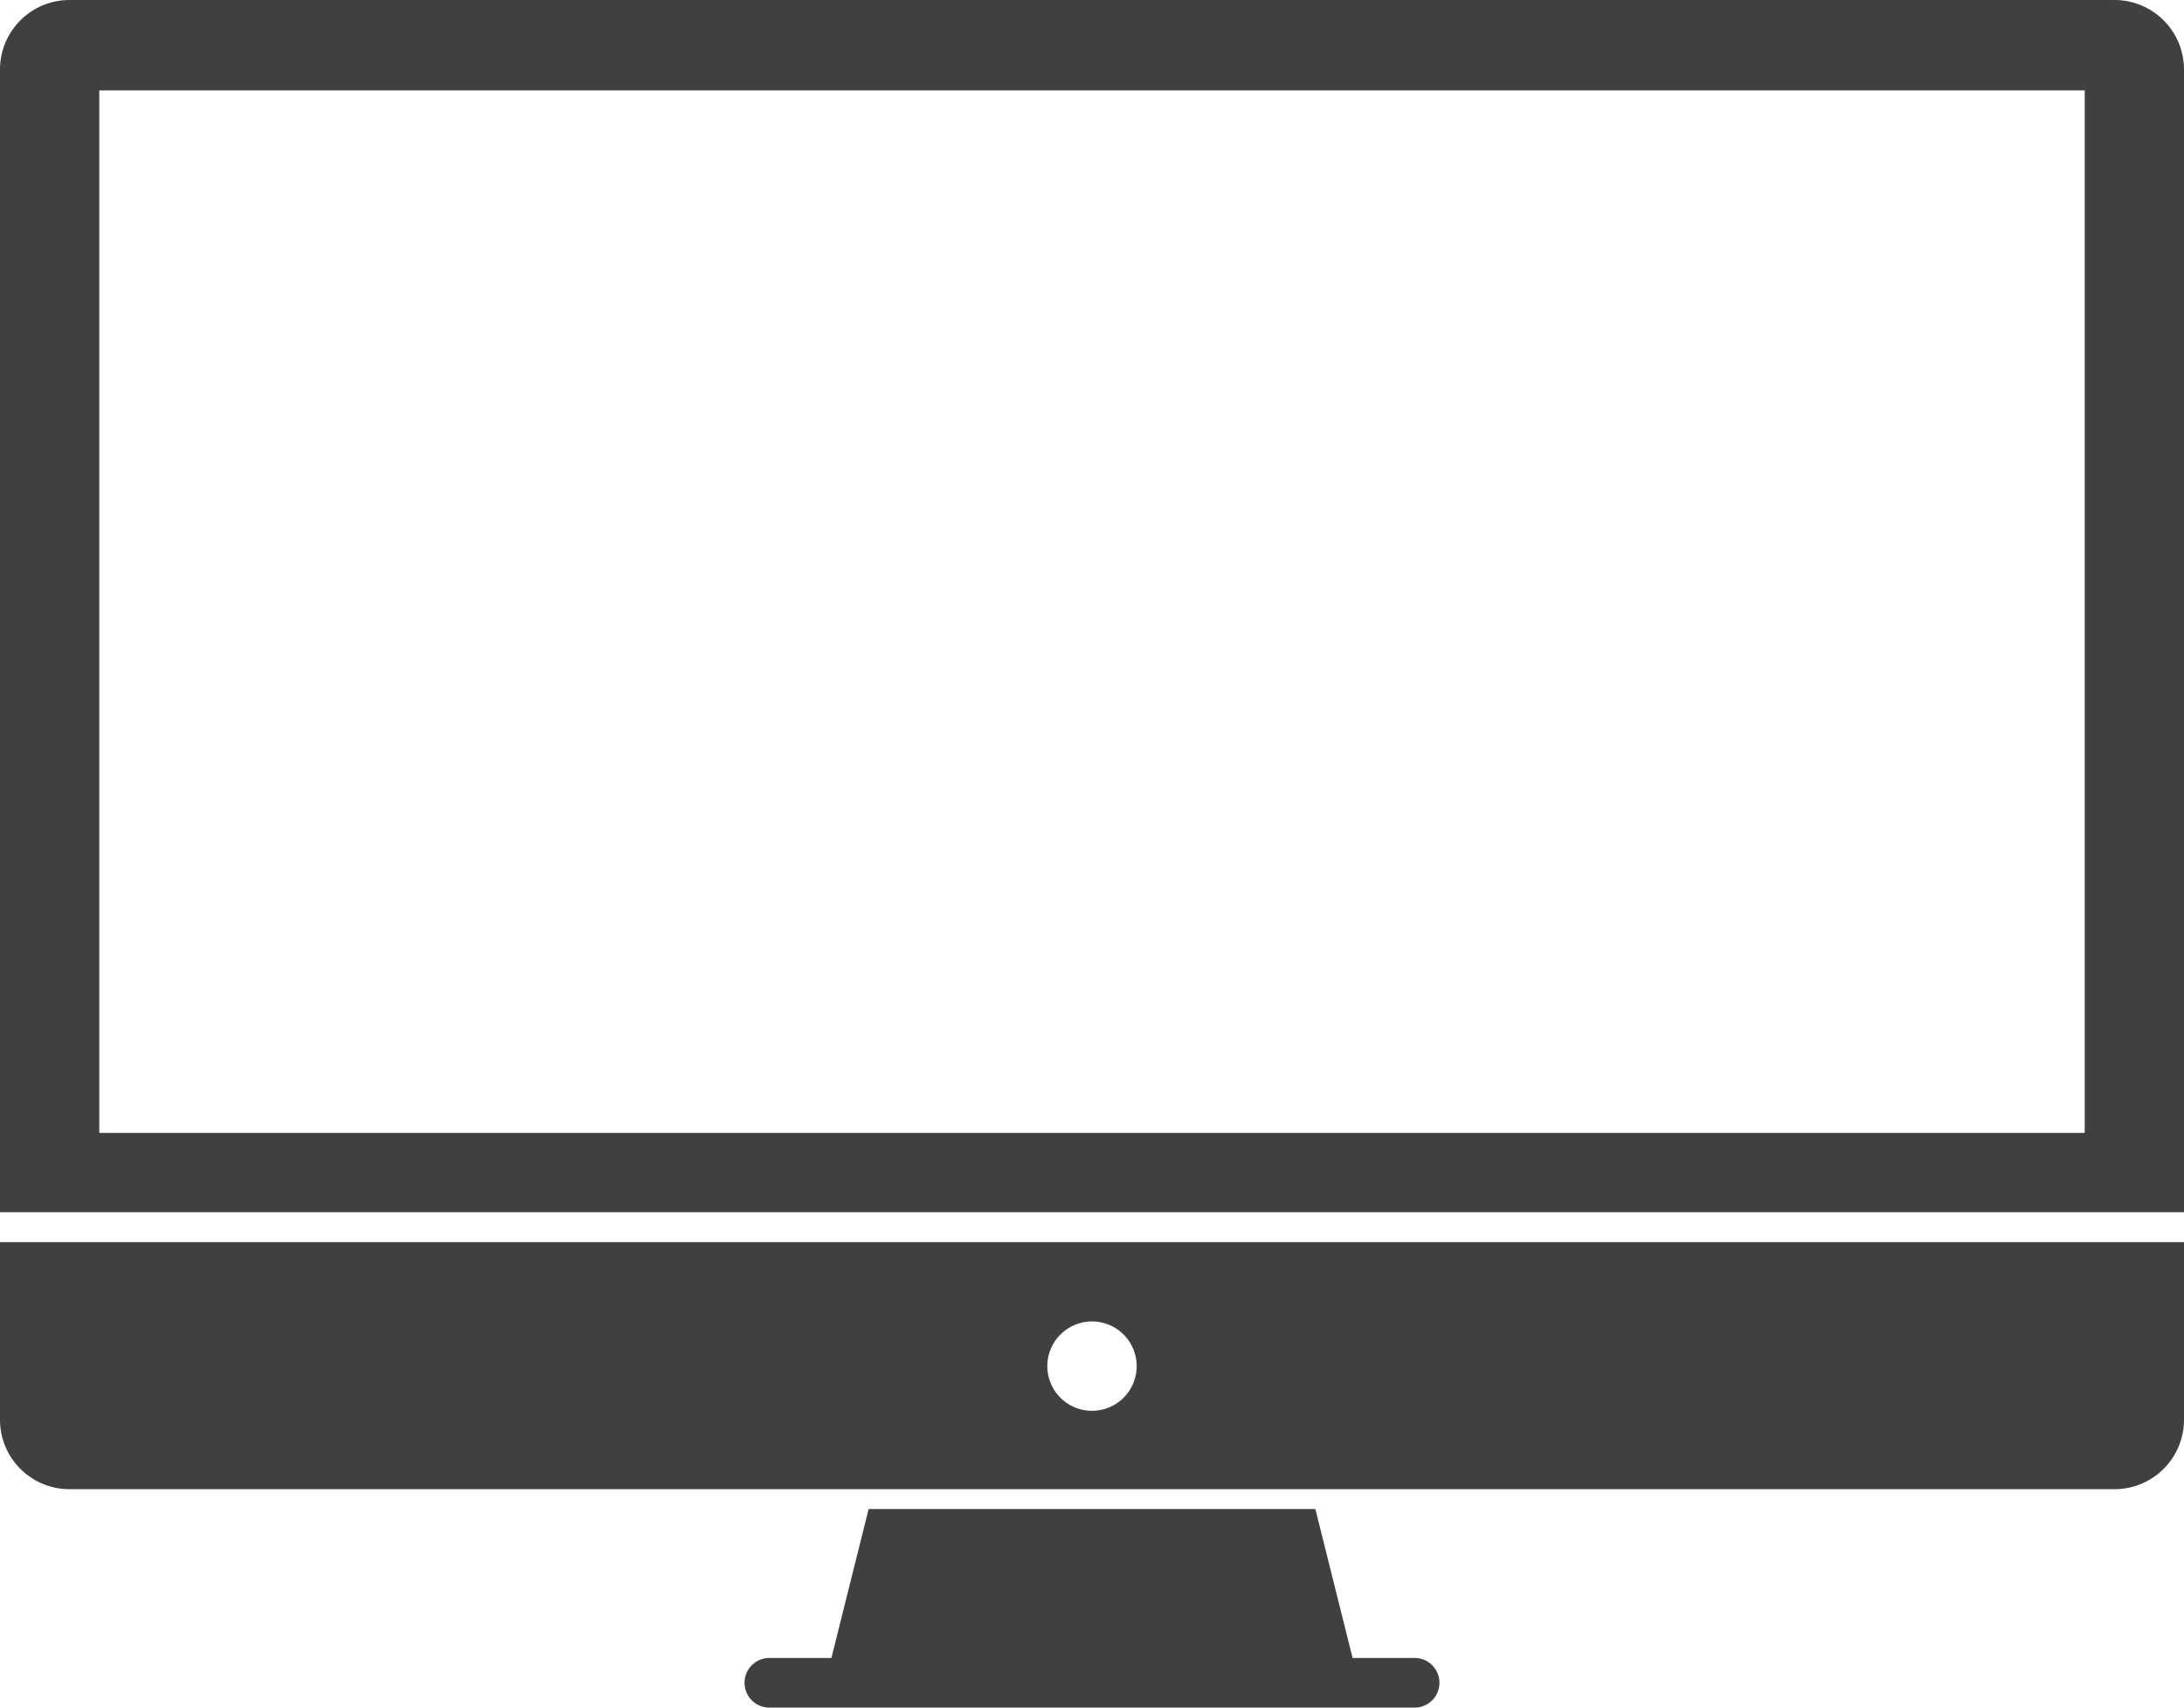 <svg xmlns="http://www.w3.org/2000/svg" width="90" height="70.364" viewBox="0 0 90 70.364">
  <g id="Group_119" data-name="Group 119" transform="translate(-100 166.182)">
    <g id="Group_118" data-name="Group 118" transform="translate(0 -556)">
      <g id="Group_117" data-name="Group 117">
        <path id="Path_160" data-name="Path 160" d="M187.136,389.818H102.864A2.864,2.864,0,0,0,100,392.682V439.77h90V392.682A2.864,2.864,0,0,0,187.136,389.818ZM185.909,436.5H104.091V393.543h81.818Z" fill="#404041"/>
        <path id="Path_161" data-name="Path 161" d="M100,448.318a2.864,2.864,0,0,0,2.864,2.864h84.272A2.864,2.864,0,0,0,190,448.318V441H100Zm45-4.048a1.841,1.841,0,1,1-1.841,1.841A1.841,1.841,0,0,1,145,444.27Z" fill="#404041"/>
        <path id="Path_162" data-name="Path 162" d="M158.295,458.136h-2.556L154.205,452h-18.41l-1.534,6.136h-2.556a1.023,1.023,0,0,0,0,2.046h26.59a1.023,1.023,0,0,0,0-2.046Z" fill="#404041"/>
      </g>
    </g>
  </g>
</svg>
